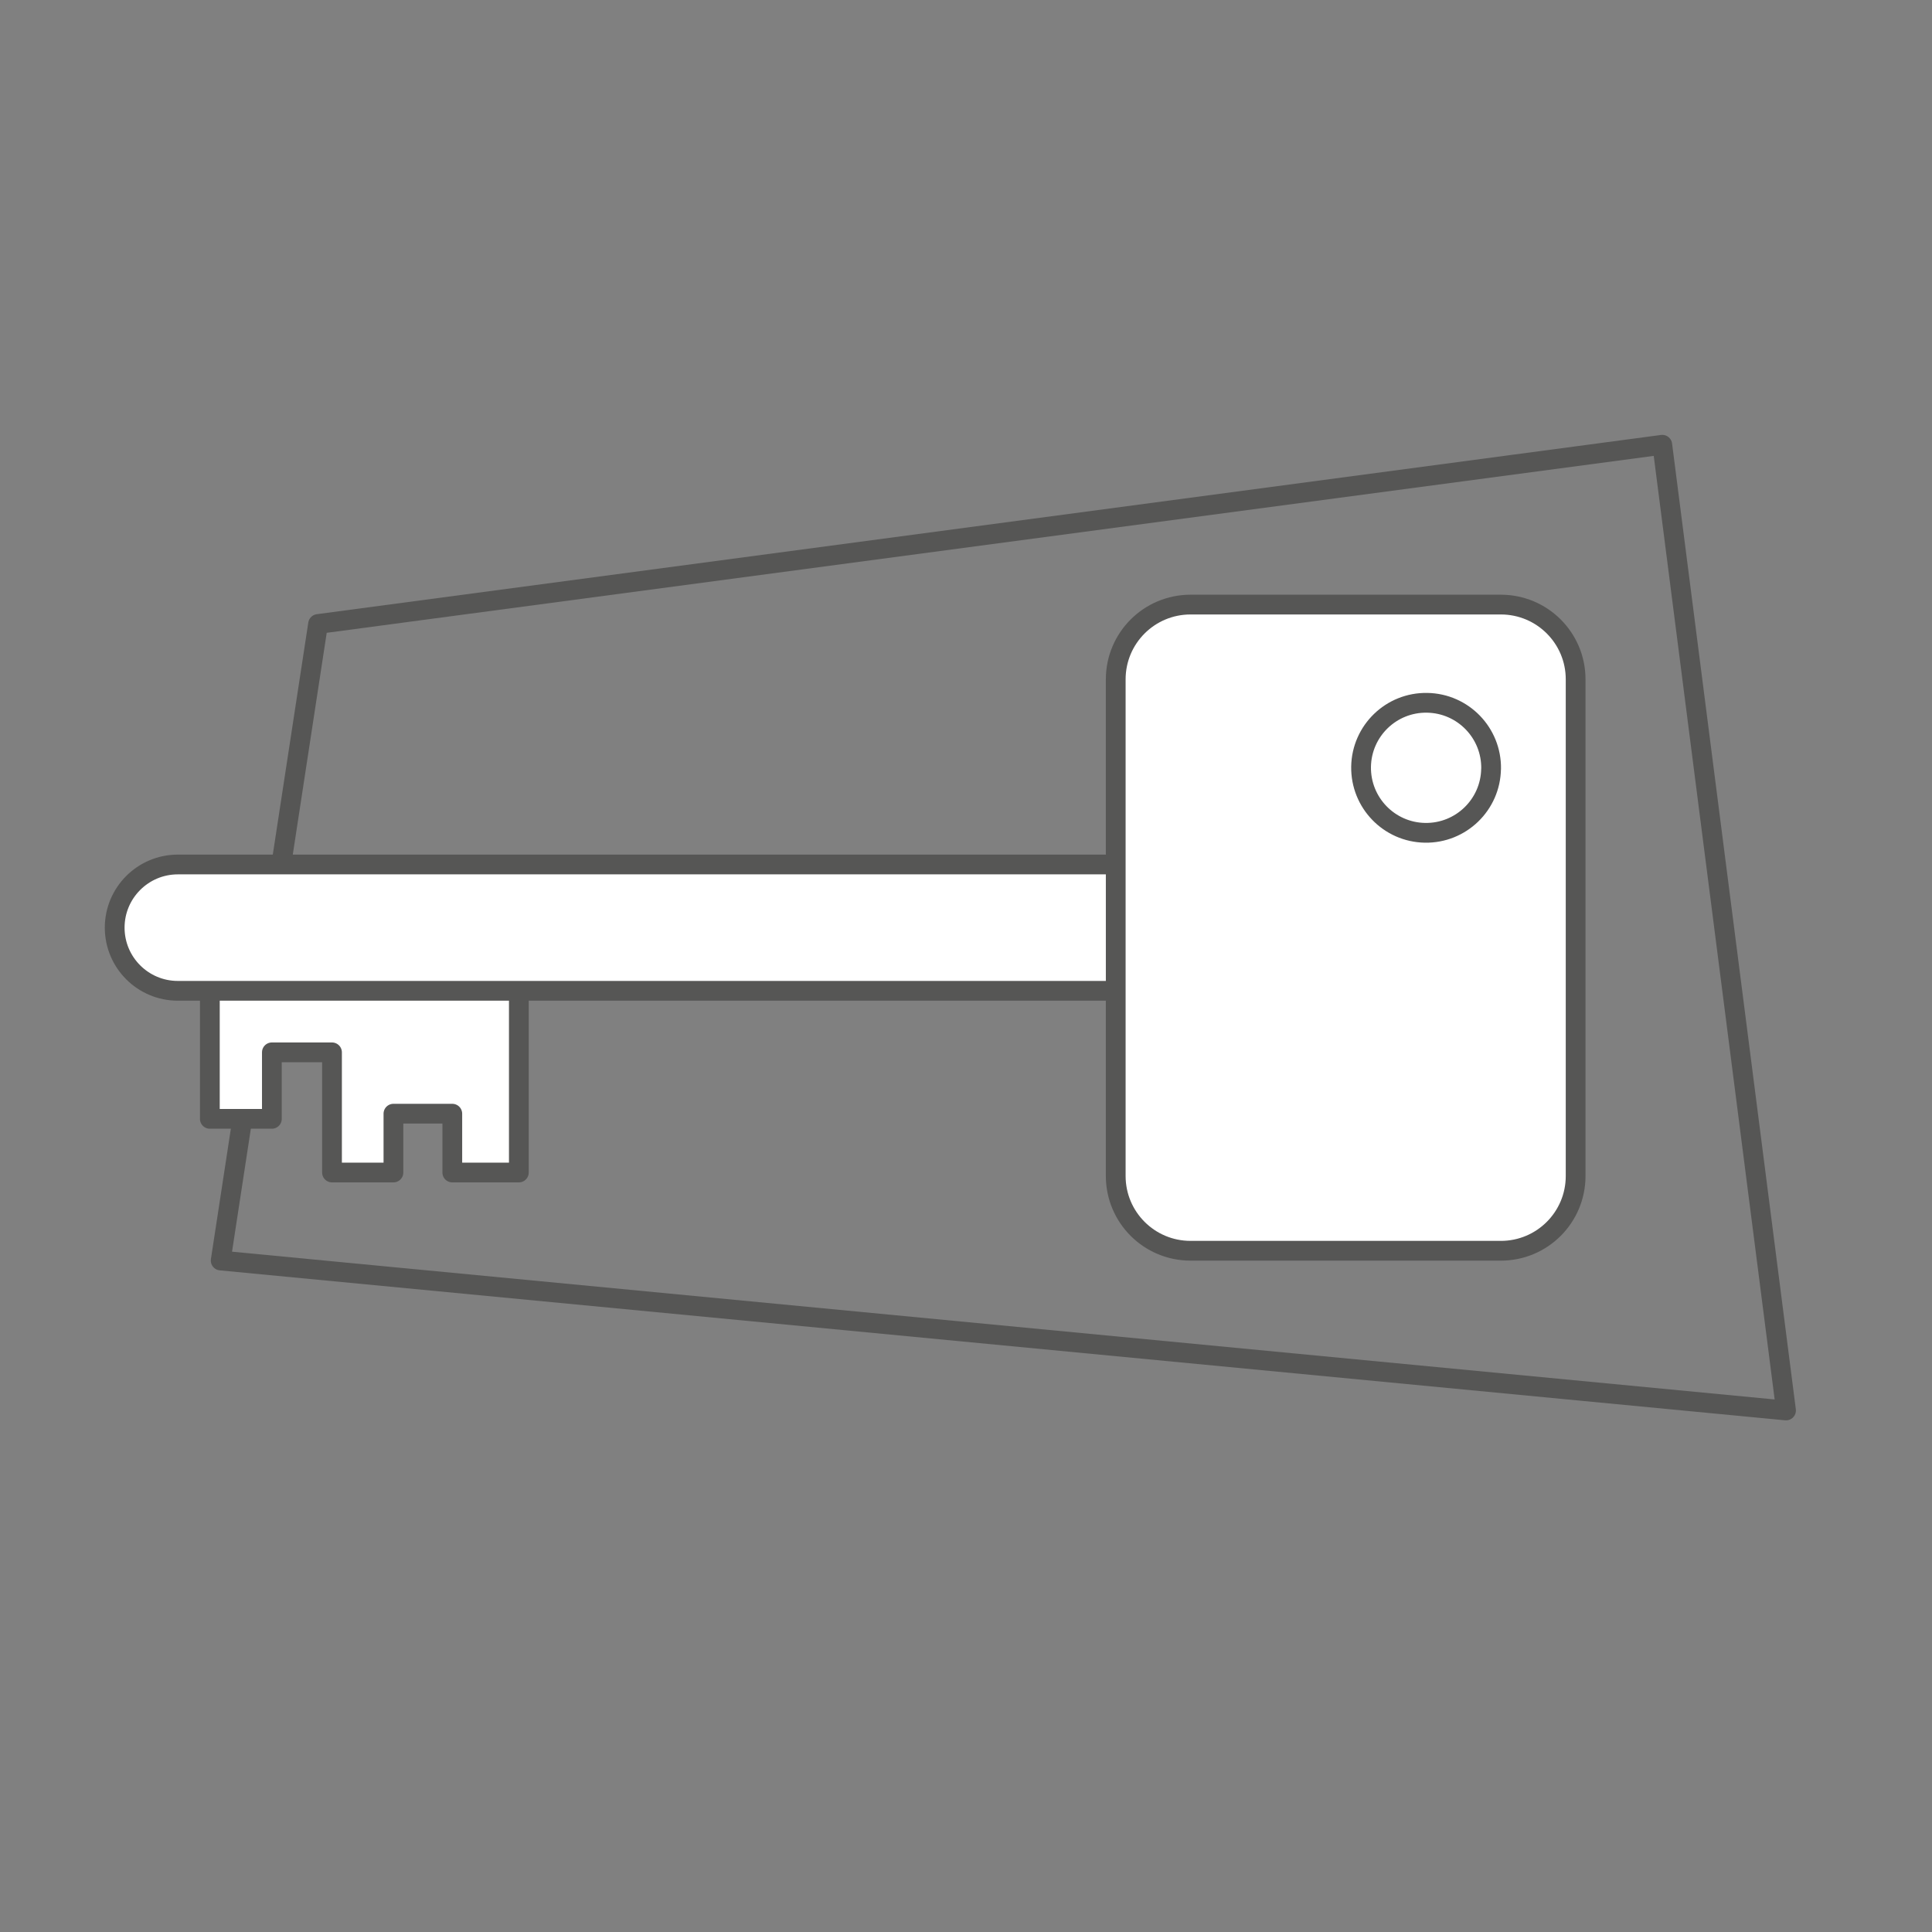 <?xml version="1.0" encoding="UTF-8" standalone="no"?>
<!-- Generator: Adobe Illustrator 16.0.0, SVG Export Plug-In . SVG Version: 6.00 Build 0)  -->
<!DOCTYPE svg  PUBLIC '-//W3C//DTD SVG 1.1//EN'  'http://www.w3.org/Graphics/SVG/1.1/DTD/svg11.dtd'>
<svg id="icons" xmlns="http://www.w3.org/2000/svg" enable-background="new 0 0 180 180" xml:space="preserve" height="180px" viewBox="0 0 180 180" width="180px" version="1.1" y="0px" x="0px" xmlns:xlink="http://www.w3.org/1999/xlink">
<rect x="0" y="0" width="180" height="180" fill="#808080" stroke="none"/>
<switch>
	<g>
			<polygon stroke-linejoin="round" points="29.634 58.136 20.561 117.44 166.4 131.41 154.87 41.437" stroke="#565655" stroke-linecap="round" stroke-miterlimit="10" stroke-width="1.841" fill="none"/>
		<polyline points="48.34 91.604 48.34 109.24 42.139 109.24 42.139 103.76 36.655 103.76 36.655 109.24 30.932 109.24 30.932 98.044 25.33 98.044 25.33 104.24 19.551 104.24 19.551 91.604" fill="#fff"/>
			<polygon stroke-linejoin="round" points="48.34 91.604 48.34 109.24 42.139 109.24 42.139 103.76 36.655 103.76 36.655 109.24 30.932 109.24 30.932 98.044 25.33 98.044 25.33 104.24 19.551 104.24 19.551 91.604" stroke="#565655" stroke-linecap="round" stroke-miterlimit="10" stroke-width="1.841" fill="none"/>
		<path d="m16.57 92.312c-3.252 0-5.885-2.637-5.885-5.885 0-3.246 2.633-5.885 5.885-5.885h90.231c3.248 0 5.885 2.639 5.885 5.885 0 3.248-2.637 5.885-5.885 5.885" fill="#fff"/>
			<path stroke-linejoin="round" d="m16.57 92.312c-3.252 0-5.885-2.637-5.885-5.885 0-3.246 2.633-5.885 5.885-5.885h90.231c3.248 0 5.885 2.639 5.885 5.885 0 3.248-2.637 5.885-5.885 5.885h-90.23z" stroke="#565655" stroke-linecap="round" stroke-miterlimit="10" stroke-width="1.841" fill="none"/>
		<path d="m110.92 116.53c-3.849 0-6.97-3.115-6.97-6.967v-46.27c0-3.85 3.121-6.965 6.97-6.965h28.909c3.853 0 6.969 3.115 6.969 6.965v46.271c0 3.852-3.116 6.967-6.969 6.967" fill="#fff"/>
			<path stroke-linejoin="round" d="m110.92 116.53c-3.849 0-6.97-3.115-6.97-6.967v-46.27c0-3.85 3.121-6.965 6.97-6.965h28.909c3.853 0 6.969 3.115 6.969 6.965v46.271c0 3.852-3.116 6.967-6.969 6.967h-28.91z" stroke="#565655" stroke-linecap="round" stroke-miterlimit="10" stroke-width="1.841" fill="none"/>
		<path d="m138.92 71.628c-0.051 3.352-2.81 6.018-6.156 5.963-3.343-0.055-6.007-2.809-5.956-6.16 0.056-3.34 2.806-6.01 6.156-5.953 3.35 0.054 6.01 2.808 5.96 6.15" fill="#fff"/>
			<path stroke-linejoin="round" d="m138.92 71.628c-0.051 3.352-2.81 6.018-6.156 5.963-3.343-0.055-6.007-2.809-5.956-6.16 0.056-3.34 2.806-6.01 6.156-5.953 3.35 0.054 6.01 2.808 5.96 6.15z" stroke="#565655" stroke-linecap="round" stroke-miterlimit="10" stroke-width="1.841" fill="none"/>
	</g>
</switch>
</svg>
